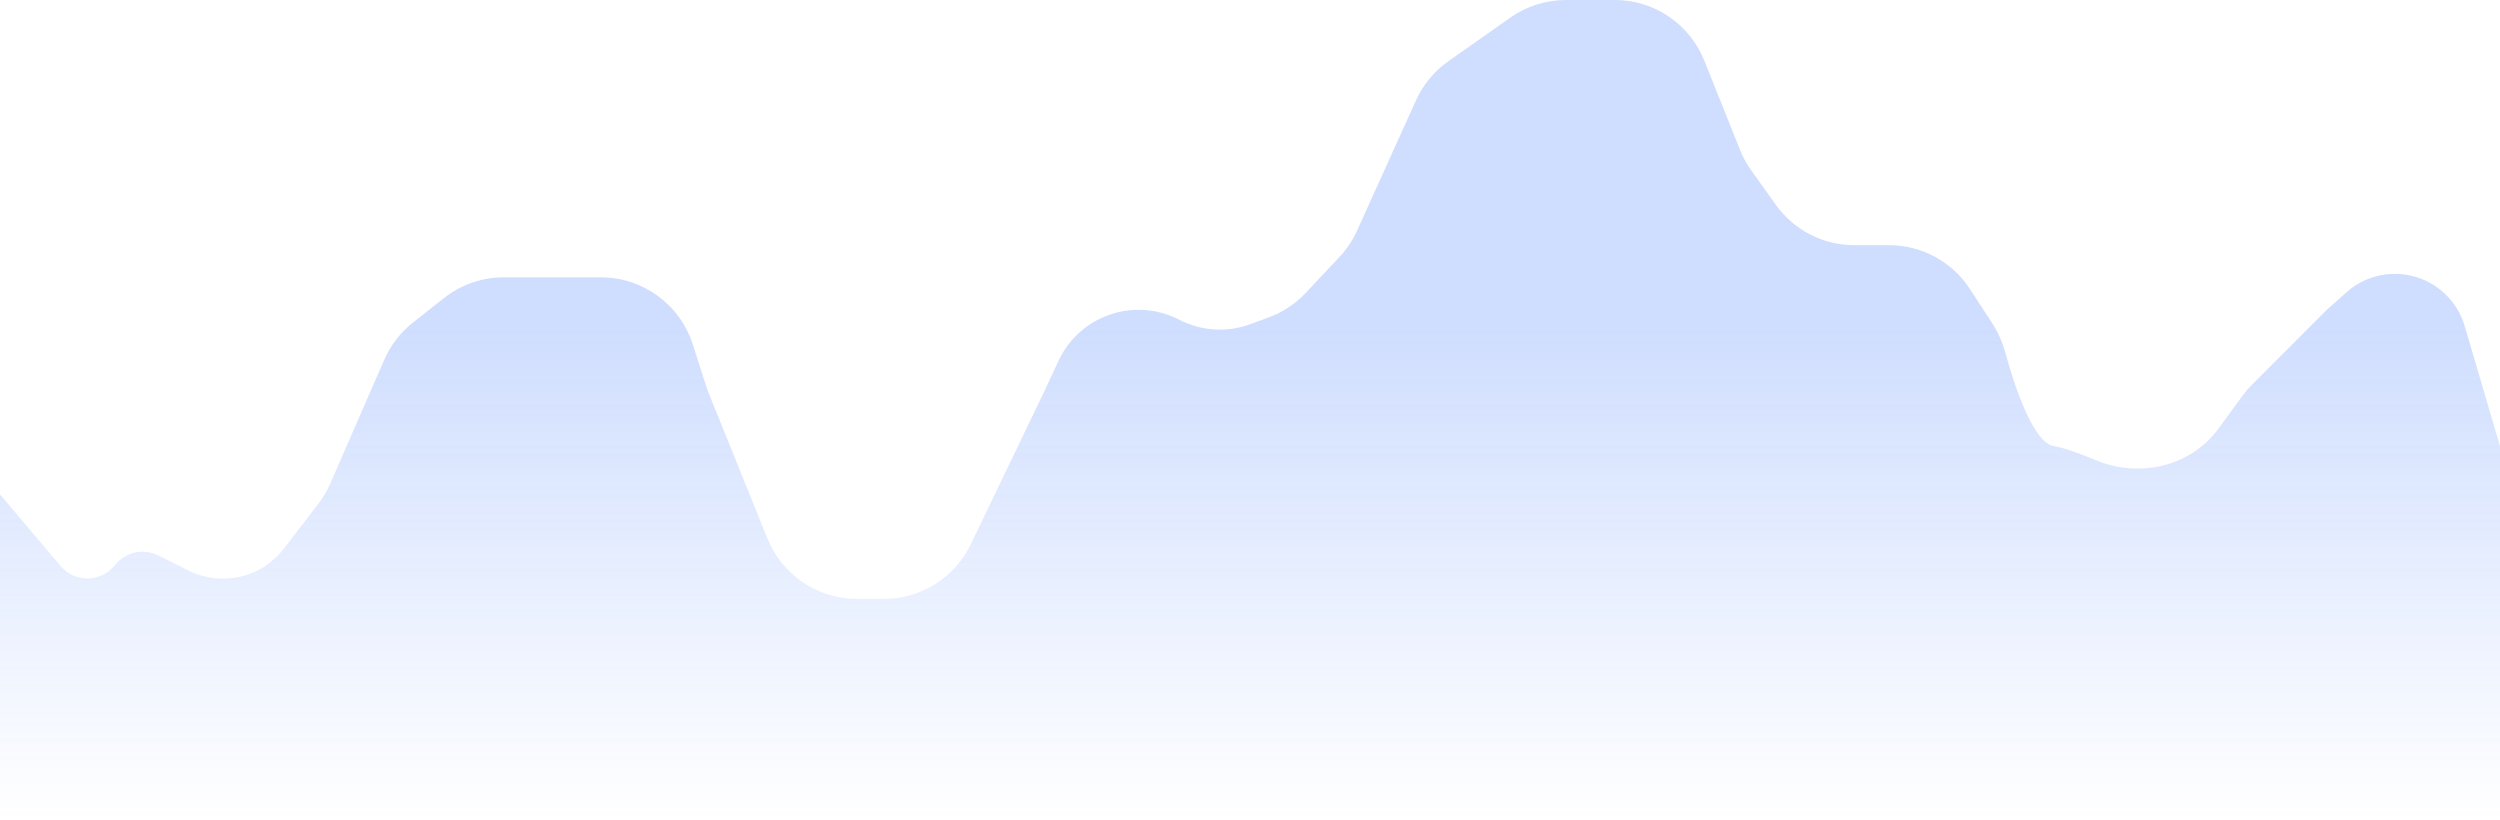 <svg width="311" height="102" viewBox="0 0 311 102" fill="none" xmlns="http://www.w3.org/2000/svg">
<path opacity="0.24" d="M7.547 70.419L0 61.5V101.5H311V55.5L306.607 40.565C306.208 39.207 305.496 37.962 304.528 36.929C301.173 33.351 295.579 33.097 291.913 36.355L289.5 38.5L280.156 47.844C279.719 48.281 279.317 48.75 278.953 49.249L275.984 53.311C272.529 58.039 266.198 59.5 260.785 57.268C258.593 56.364 256.625 55.661 255.5 55.5C253.095 55.156 250.763 48.639 249.52 44.062C249.151 42.703 248.606 41.397 247.837 40.217L245.051 35.945C242.836 32.548 239.055 30.5 235 30.5H230.675C226.8 30.5 223.163 28.628 220.911 25.475L217.84 21.176C217.282 20.395 216.82 19.549 216.463 18.658L212.017 7.543C210.195 2.987 205.782 0 200.876 0H194.799C192.327 0 189.915 0.764 187.893 2.186L180.178 7.616C178.425 8.849 177.034 10.53 176.15 12.483L168.819 28.689C168.277 29.888 167.541 30.99 166.64 31.95L162.442 36.429C161.165 37.791 159.588 38.836 157.836 39.481L155.549 40.324C152.651 41.392 149.437 41.192 146.694 39.773C141.136 36.898 134.302 39.234 131.667 44.91L130 48.5L120.769 67.7C118.771 71.856 114.567 74.5 109.954 74.5H106.595C101.703 74.5 97.301 71.53 95.469 66.994L88 48.5L86.177 42.828C84.582 37.865 79.965 34.5 74.752 34.5H62.666C59.968 34.5 57.348 35.409 55.23 37.081L51.362 40.135C49.811 41.359 48.587 42.948 47.797 44.759L41.089 60.148C40.698 61.046 40.198 61.893 39.601 62.669L35.297 68.264C32.511 71.886 27.55 73.025 23.463 70.982L19.681 69.09C17.829 68.165 15.582 68.668 14.303 70.296C12.598 72.467 9.33 72.526 7.547 70.419Z" fill="url(#paint0_linear_9281_858)"/>
<defs>
<linearGradient id="paint0_linear_9281_858" x1="142.5" y1="40" x2="142.5" y2="102" gradientUnits="userSpaceOnUse">
<stop stop-color="#3573FC"/>
<stop offset="1" stop-color="#3573FC" stop-opacity="0"/>
</linearGradient>
</defs>
</svg>
